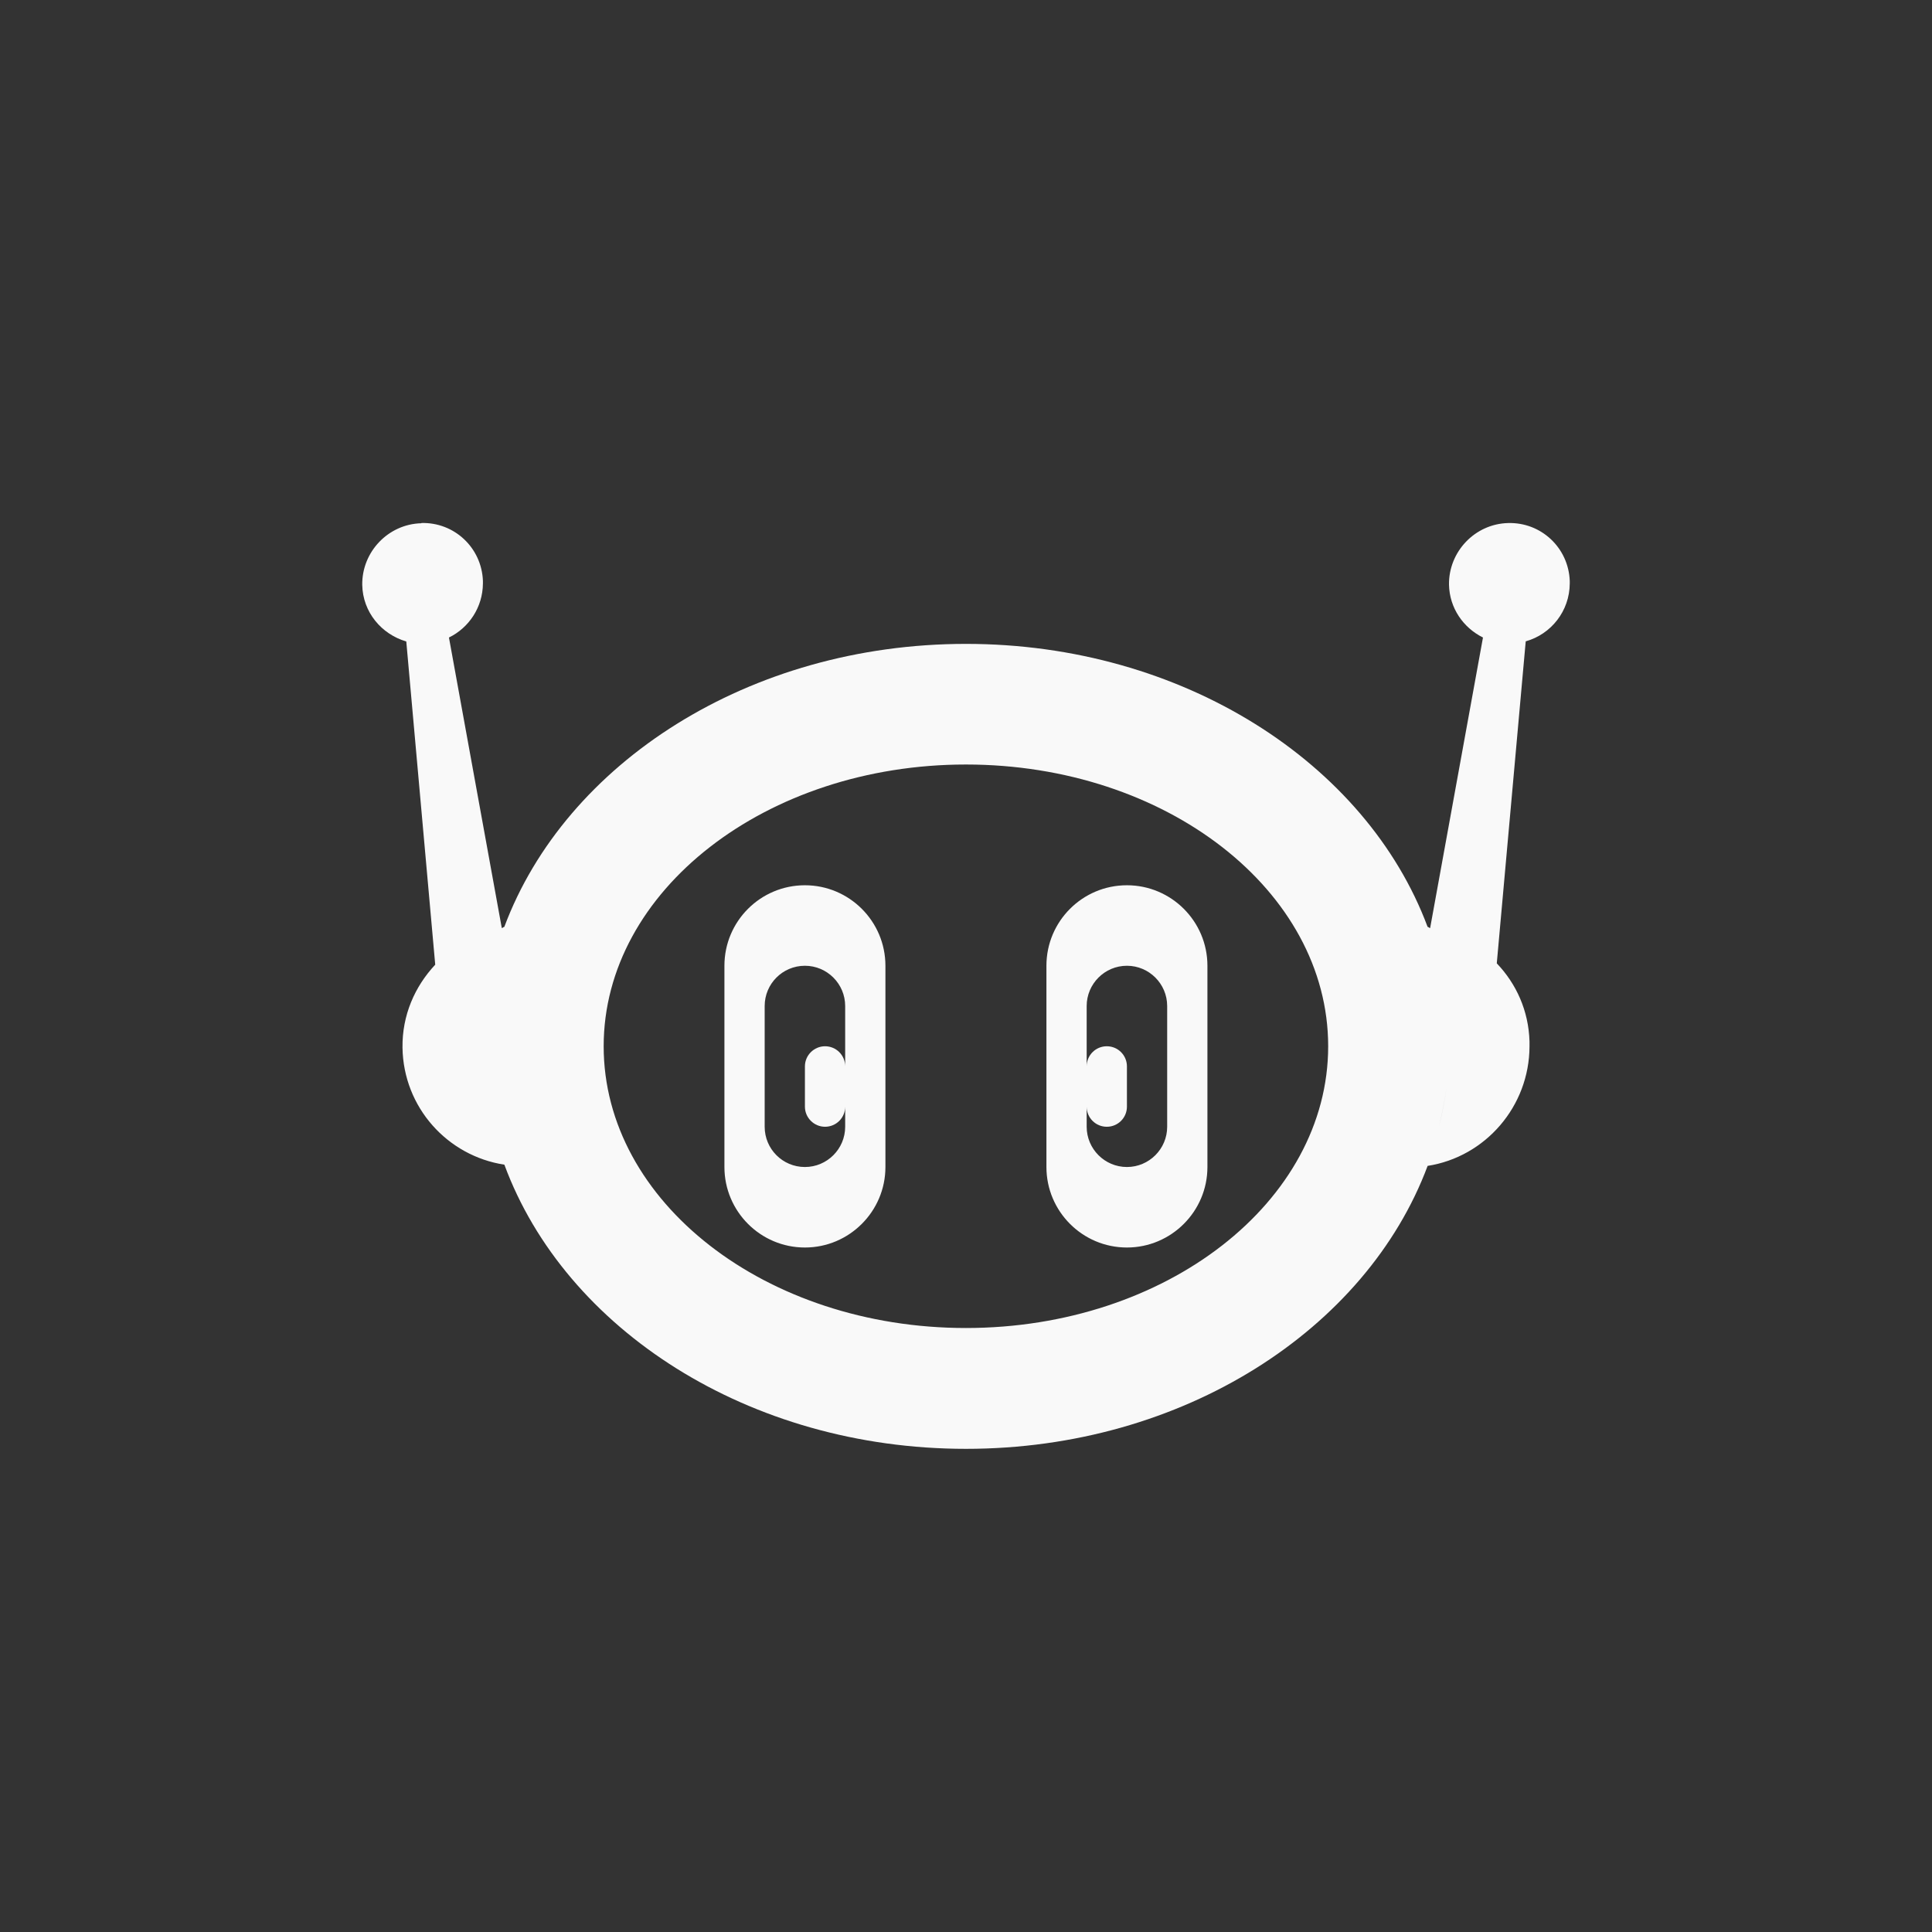 <!-- color: #93c849 --><svg xmlns="http://www.w3.org/2000/svg" viewBox="0 0 48 48"><rect x="0" y="0" width="48" height="48" fill="#333333" stroke="none"/><g><path d="m 10.469 13 c -0.824 0.02 -1.48 0.711 -1.469 1.531 c 0.012 0.676 0.477 1.227 1.094 1.406 l 0.719 8.03 c -0.508 0.543 -0.824 1.258 -0.813 2.063 c 0.023 1.48 1.113 2.688 2.531 2.906 c 1.508 4.086 6.07 7.06 11.469 7.06 c 5.383 0 9.949 -2.961 11.469 -7.03 c 1.434 -0.223 2.527 -1.477 2.531 -2.969 l 0 -0.125 c -0.023 -0.762 -0.328 -1.43 -0.813 -1.938 l 0.719 -8 c 0.629 -0.176 1.09 -0.75 1.094 -1.438 l 0 -0.063 c -0.031 -0.824 -0.711 -1.461 -1.531 -1.438 c -0.824 0.02 -1.48 0.711 -1.469 1.531 c 0.012 0.582 0.355 1.07 0.844 1.313 l -1.313 7.219 c -0.023 -0.004 -0.039 -0.027 -0.063 -0.031 c -1.52 -4.07 -6.086 -7.03 -11.469 -7.03 c -5.387 0 -9.949 2.961 -11.469 7.03 c -0.023 0.004 -0.039 0.027 -0.063 0.031 l -1.313 -7.219 c 0.496 -0.242 0.84 -0.75 0.844 -1.344 l 0 -0.063 c -0.031 -0.824 -0.711 -1.461 -1.531 -1.438 m 13.531 6 c 4.973 0 9 3.133 9 7 c 0 3.867 -4.03 7 -9 7 c -4.969 0 -9 -3.133 -9 -7 c 0 -3.867 4.04 -7 9 -7 m -4 3 c -1.105 0 -2 0.895 -2 2 l 0 5 c 0 1.102 0.895 2 2 2 c 1.102 0 2 -0.898 2 -2 l 0 -5 c 0 -1.105 -0.898 -2 -2 -2 m 8 0 c -1.105 0 -2 0.895 -2 2 l 0 5 c 0 1.102 0.895 2 2 2 c 1.102 0 2 -0.898 2 -2 l 0 -5 c 0 -1.105 -0.898 -2 -2 -2 m -8 2 c 0.551 0 1 0.449 1 1 l 0 1.5 c 0 -0.277 -0.223 -0.5 -0.5 -0.5 c -0.273 0 -0.5 0.223 -0.5 0.5 l 0 1 c 0 0.277 0.227 0.5 0.5 0.5 c 0.277 0 0.5 -0.223 0.5 -0.5 l 0 0.5 c 0 0.551 -0.449 1 -1 1 c -0.555 0 -1 -0.449 -1 -1 l 0 -3 c 0 -0.551 0.445 -1 1 -1 m 8 0 c 0.551 0 1 0.449 1 1 l 0 3 c 0 0.551 -0.449 1 -1 1 c -0.551 0 -1 -0.449 -1 -1 l 0 -0.5 c 0 0.277 0.223 0.5 0.5 0.5 c 0.277 0 0.5 -0.223 0.5 -0.5 l 0 -1 c 0 -0.277 -0.223 -0.5 -0.5 -0.5 c -0.277 0 -0.5 0.223 -0.5 0.5 l 0 -1.5 c 0 -0.551 0.449 -1 1 -1 m 7.938 3.03 c -0.039 0.332 -0.109 0.648 -0.188 0.969 c 0.078 -0.324 0.148 -0.633 0.188 -0.969 m -23.875 0.063 c 0.035 0.285 0.121 0.535 0.188 0.813 c -0.063 -0.27 -0.152 -0.535 -0.188 -0.813 m 0 0" fill="#f9f9f9" stroke="none" fill-rule="nonzero" fill-opacity="1"/></g></svg>